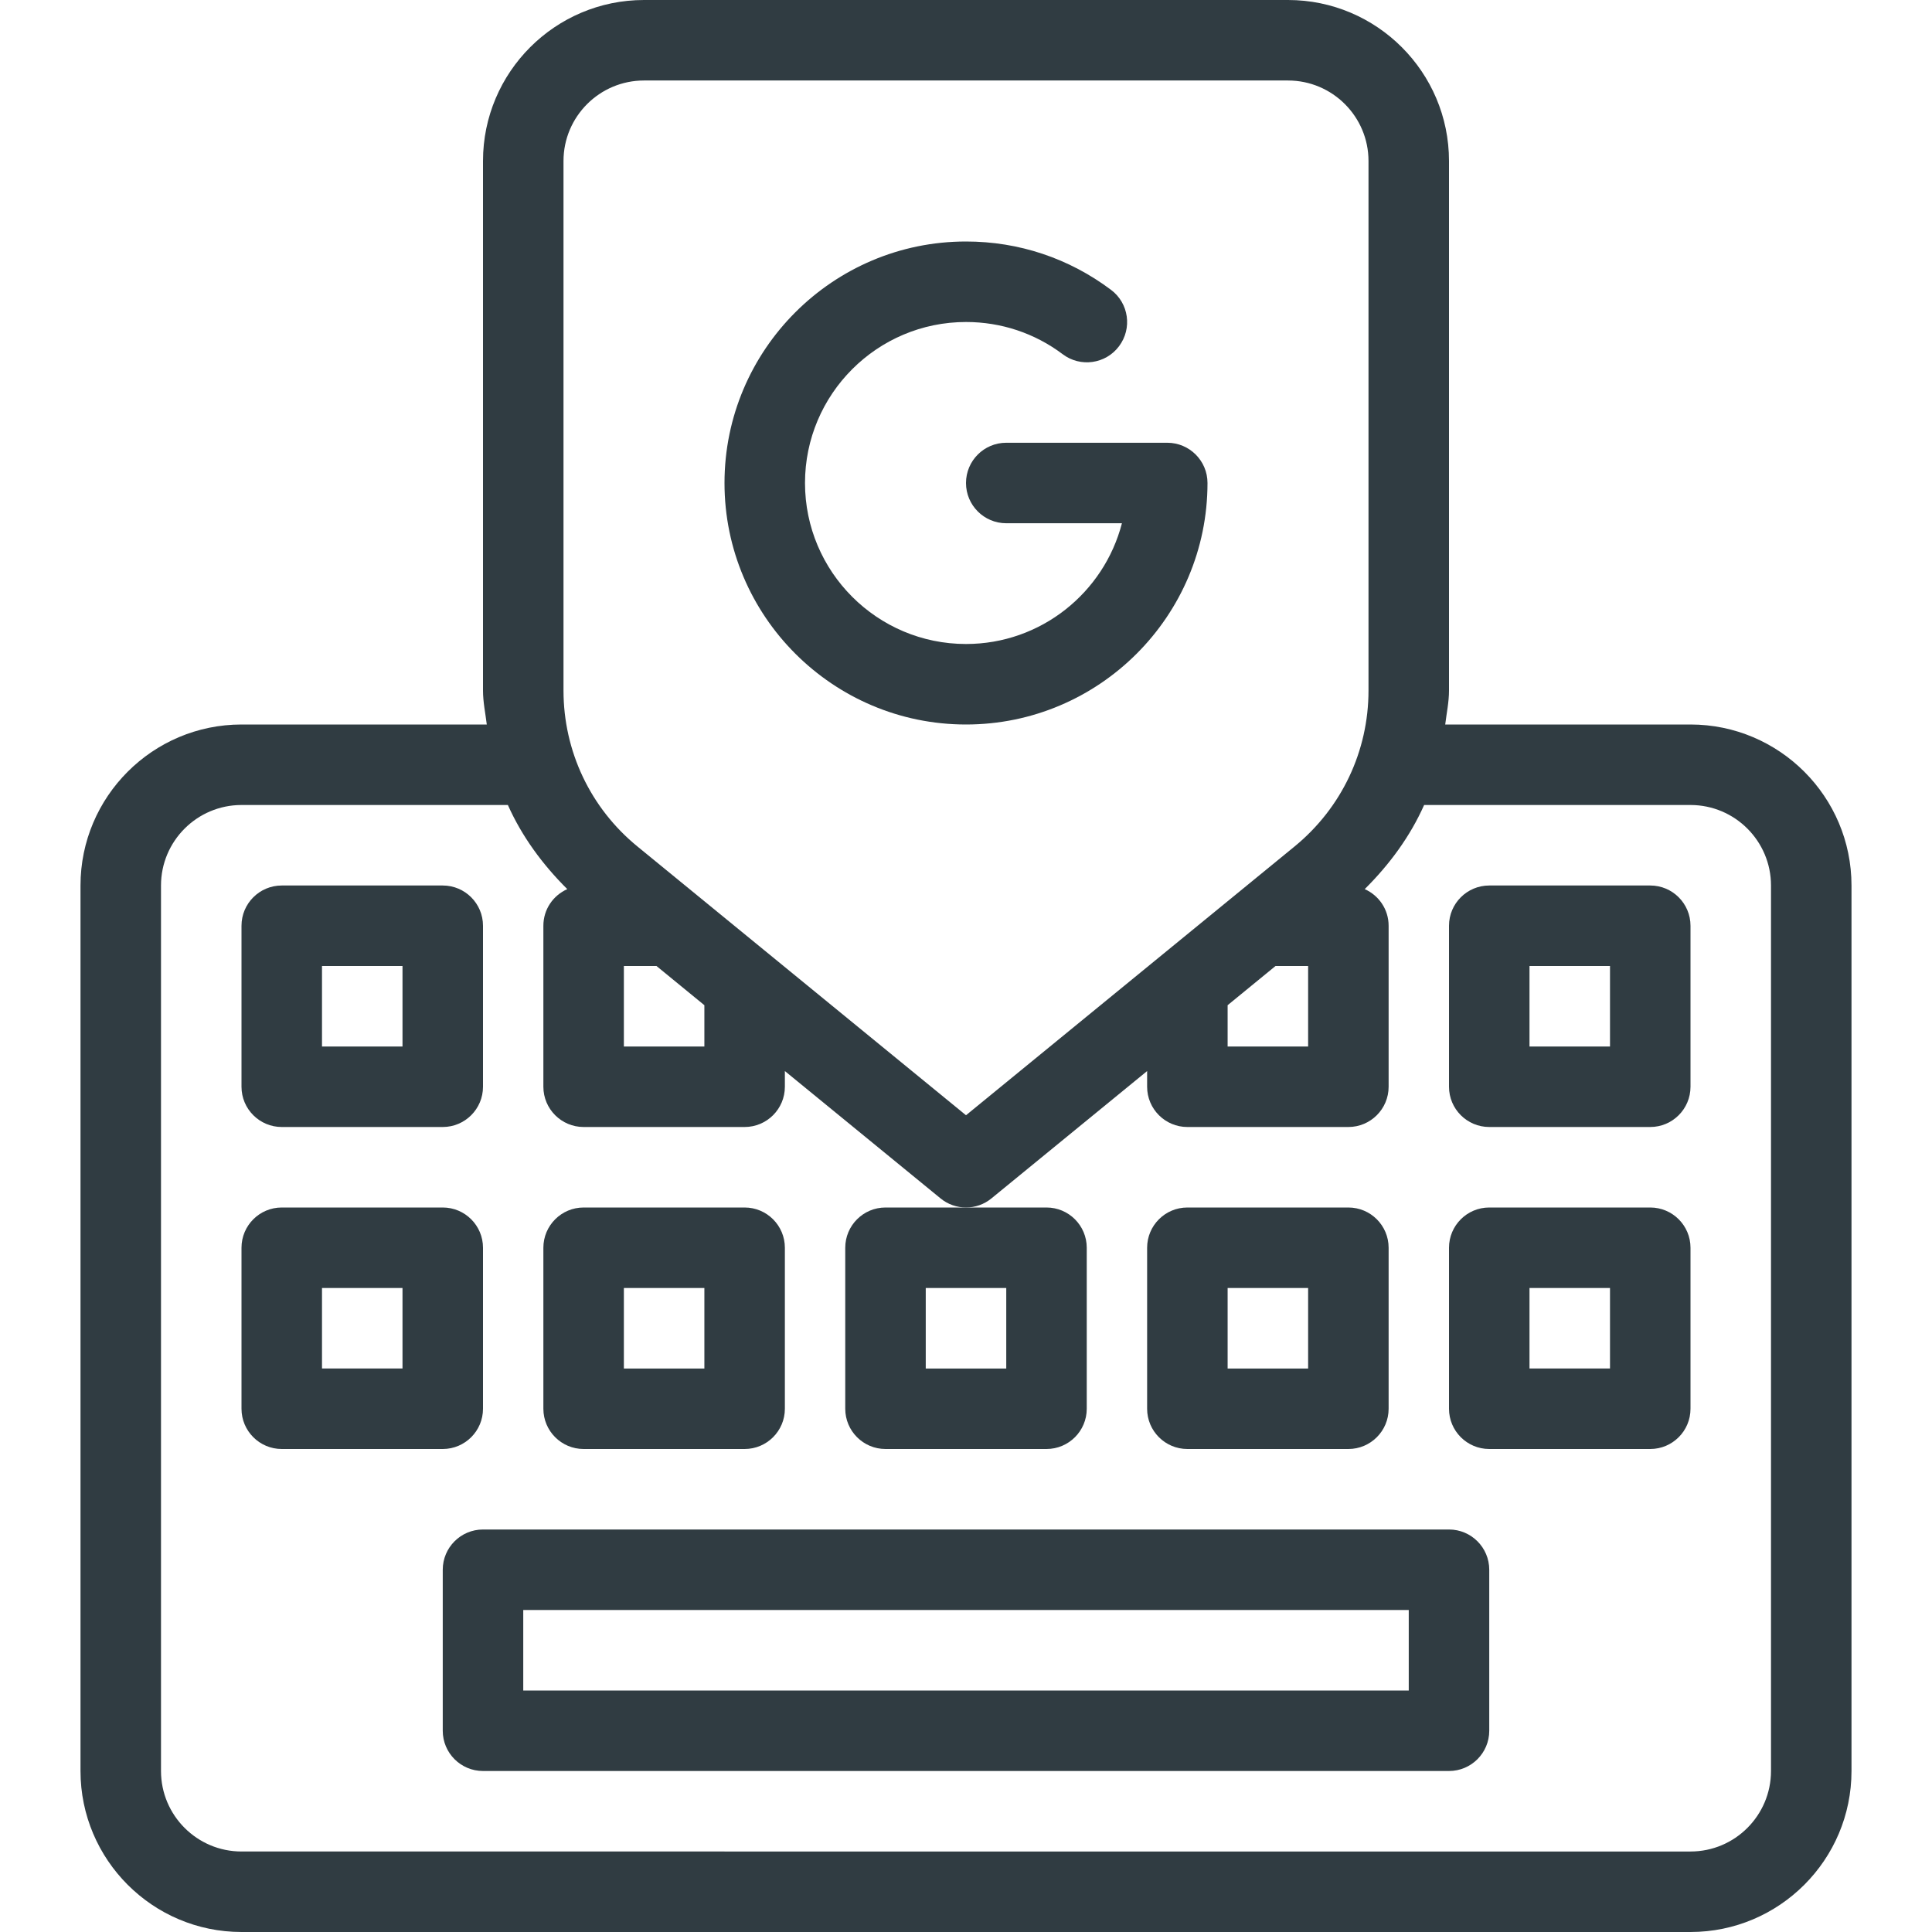 <?xml version="1.0" encoding="iso-8859-1"?>
<!-- Generator: Adobe Illustrator 21.0.0, SVG Export Plug-In . SVG Version: 6.00 Build 0)  -->
<svg version="1.1" id="Layer_1" xmlns="http://www.w3.org/2000/svg" xmlns:xlink="http://www.w3.org/1999/xlink" x="0px" y="0px"
	 viewBox="0 0 24 24" enable-background="new 0 0 24 24" xml:space="preserve">
<g>
	<path fill="#303C42" d="M21,9h-3.047C17.97,8.859,18,8.722,18,8.578V2c0-1.103-0.897-2-2-2H8
		C6.897,0,6,0.897,6,2v6.578C6,8.722,6.03,8.859,6.047,9H3c-1.103,0-2,0.897-2,2v11
		c0,1.103,0.897,2,2,2h18c1.103,0,2-0.897,2-2V11C23,9.897,22.103,9,21,9z M7,2
		c0-0.551,0.448-1,1-1h8c0.552,0,1,0.449,1,1v6.578c0,0.753-0.334,1.458-0.917,1.936
		v-0L12,13.854l-4.083-3.34C7.334,10.037,7,9.331,7,8.578V2z M16.25,12v1h-1v-0.513
		L15.845,12H16.25z M7.75,12h0.405L8.75,12.487V13h-1V12z M22,22c0,0.551-0.448,1-1,1H3
		c-0.552,0-1-0.449-1-1V11c0-0.551,0.448-1,1-1h3.309
		c0.174,0.39,0.429,0.738,0.738,1.045C6.872,11.123,6.75,11.296,6.75,11.5v2
		c0,0.276,0.224,0.5,0.5,0.5h2c0.276,0,0.5-0.224,0.5-0.5v-0.195l1.934,1.582
		C11.775,14.962,11.888,15,12,15s0.225-0.038,0.316-0.113L14.25,13.305V13.5
		c0,0.276,0.224,0.5,0.5,0.5h2c0.276,0,0.5-0.224,0.5-0.5v-2c0-0.204-0.122-0.377-0.297-0.455
		C17.262,10.738,17.517,10.391,17.691,10H21c0.552,0,1,0.449,1,1V22z"/>
	<path fill="#303C42" d="M18,19H6c-0.276,0-0.5,0.224-0.5,0.5v2C5.5,21.776,5.724,22,6,22h12
		c0.276,0,0.5-0.224,0.5-0.5v-2C18.5,19.224,18.276,19,18,19z M17.5,21h-11v-1h11V21z"/>
	<path fill="#303C42" d="M6,17.5v-2C6,15.224,5.776,15,5.5,15h-2C3.224,15,3,15.224,3,15.5v2
		C3,17.776,3.224,18,3.5,18h2C5.776,18,6,17.776,6,17.5z M5,17H4v-1h1V17z"/>
	<path fill="#303C42" d="M7.25,18h2c0.276,0,0.5-0.224,0.5-0.5v-2c0-0.276-0.224-0.5-0.5-0.5h-2
		c-0.276,0-0.5,0.224-0.5,0.5v2C6.75,17.776,6.974,18,7.25,18z M7.75,16h1v1h-1V16z"/>
	<path fill="#303C42" d="M10.5,15.5v2c0,0.276,0.224,0.5,0.5,0.5h2c0.276,0,0.5-0.224,0.5-0.5v-2
		c0-0.276-0.224-0.5-0.5-0.5h-1h-1C10.724,15,10.5,15.224,10.5,15.5z M11.5,16h1v1h-1V16z"/>
	<path fill="#303C42" d="M14.75,18h2c0.276,0,0.5-0.224,0.5-0.5v-2c0-0.276-0.224-0.5-0.5-0.5h-2
		c-0.276,0-0.5,0.224-0.5,0.5v2C14.25,17.776,14.474,18,14.75,18z M15.25,16h1v1h-1V16z"/>
	<path fill="#303C42" d="M20.5,15h-2c-0.276,0-0.5,0.224-0.5,0.5v2c0,0.276,0.224,0.5,0.5,0.5h2
		c0.276,0,0.5-0.224,0.5-0.5v-2C21,15.224,20.776,15,20.5,15z M20,17h-1v-1h1V17z"/>
	<path fill="#303C42" d="M3.5,14h2C5.776,14,6,13.776,6,13.5v-2C6,11.224,5.776,11,5.5,11h-2
		C3.224,11,3,11.224,3,11.5v2C3,13.776,3.224,14,3.5,14z M4,12h1v1H4V12z"/>
	<path fill="#303C42" d="M20.5,11h-2c-0.276,0-0.5,0.224-0.5,0.5v2c0,0.276,0.224,0.5,0.5,0.5h2
		c0.276,0,0.5-0.224,0.5-0.5v-2C21,11.224,20.776,11,20.5,11z M20,13h-1v-1h1V13z"/>
	<path fill="#303C42" d="M12,9c1.654,0,3-1.346,3-3c0-0.276-0.224-0.5-0.5-0.5h-2C12.224,5.5,12,5.724,12,6
		s0.224,0.5,0.5,0.5h1.437C13.714,7.362,12.931,8,12,8c-1.103,0-2-0.897-2-2s0.897-2,2-2
		c0.437,0,0.854,0.139,1.201,0.4c0.219,0.166,0.534,0.123,0.7-0.099
		c0.166-0.221,0.122-0.534-0.099-0.7C13.279,3.208,12.656,3,12,3c-1.654,0-3,1.346-3,3
		S10.346,9,12,9z"/>
</g>
<g>
</g>
<g>
</g>
<g>
</g>
<g>
</g>
<g>
</g>
<g>
</g>
<g>
</g>
<g>
</g>
<g>
</g>
<g>
</g>
<g>
</g>
<g>
</g>
<g>
</g>
<g>
</g>
<g>
</g>
</svg>
